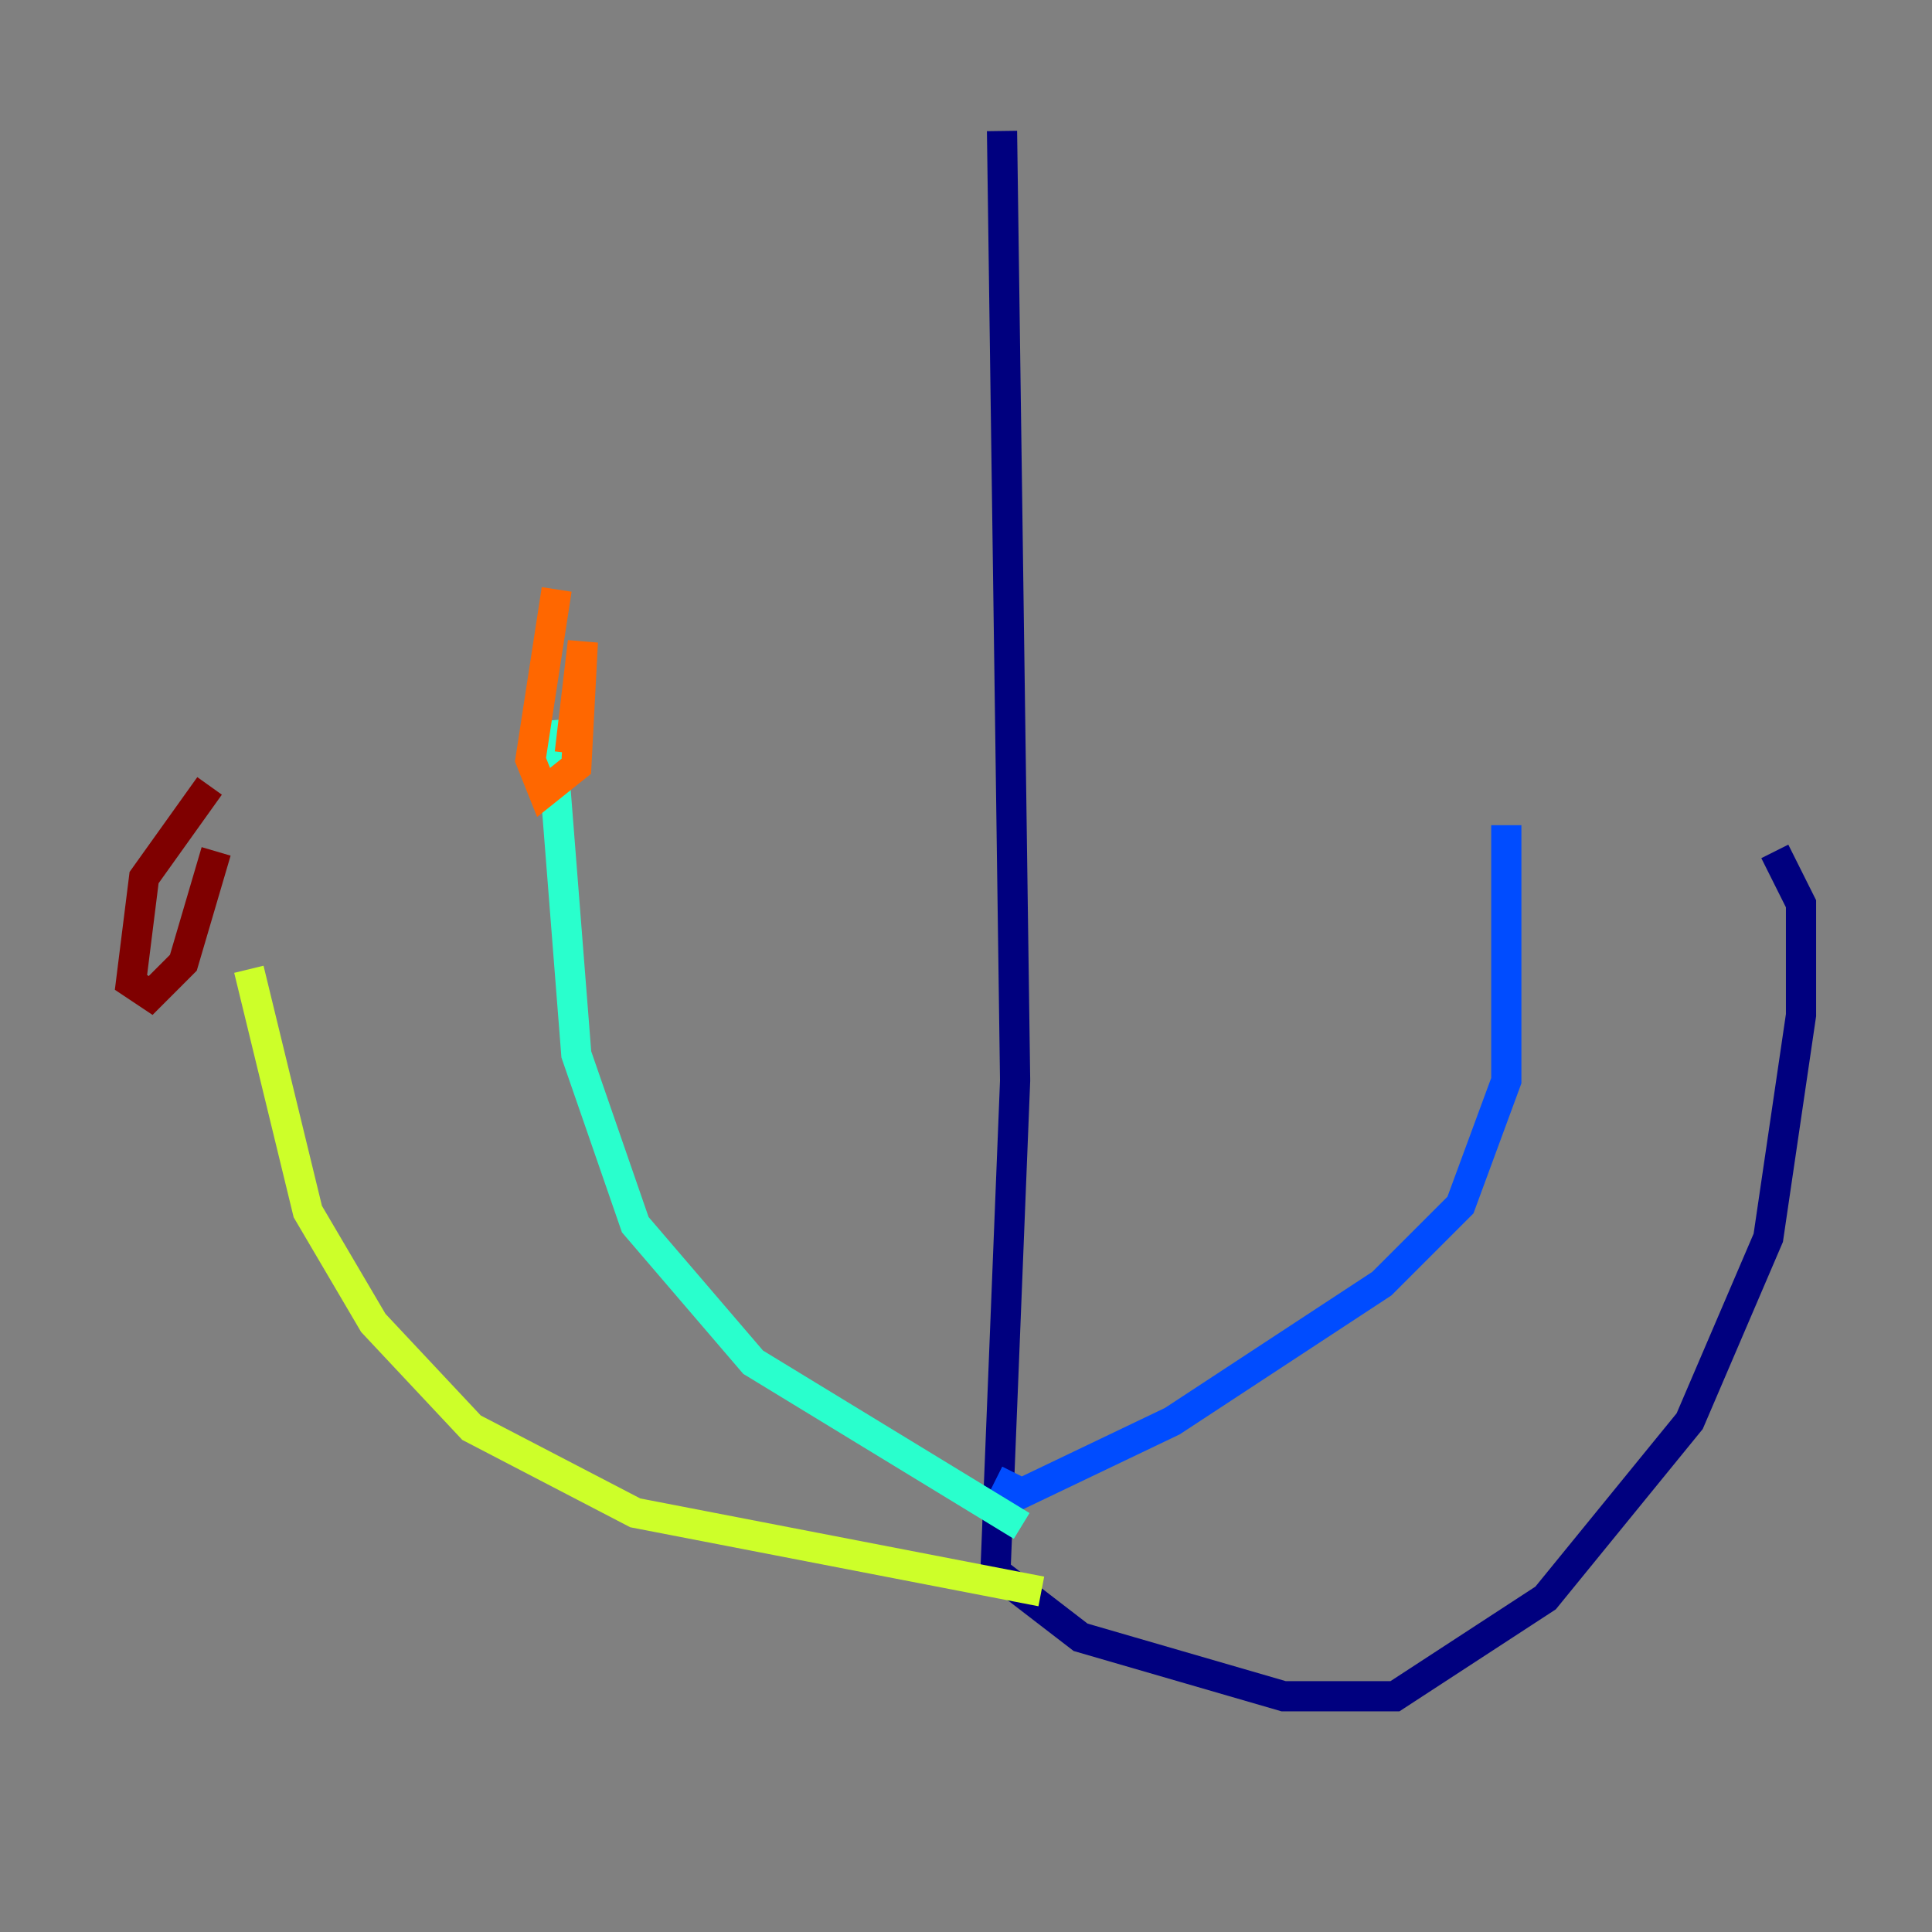 <?xml version="1.0" encoding="utf-8" ?>
<svg baseProfile="tiny" height="128" version="1.2" viewBox="0,0,128,128" width="128" xmlns="http://www.w3.org/2000/svg" xmlns:ev="http://www.w3.org/2001/xml-events" xmlns:xlink="http://www.w3.org/1999/xlink"><rect x="0" y="0" width="128" height="128" fill="#808080" stroke="none"/><defs /><polyline fill="none" points="66.386,8.678 67.254,71.593 65.953,104.136 71.593,108.475 85.044,112.38 92.42,112.38 102.4,105.871 111.946,94.156 117.153,82.007 119.322,67.254 119.322,59.878 117.586,56.407" stroke="#00007f" stroke-width="2" /><polyline fill="none" points="65.953,98.061 67.688,98.929 77.668,94.156 91.552,85.044 96.759,79.837 99.797,71.593 99.797,54.671" stroke="#004cff" stroke-width="2" /><polyline fill="none" points="67.688,101.098 49.898,90.251 42.088,81.139 38.183,69.858 36.447,47.729" stroke="#29ffcd" stroke-width="2" /><polyline fill="none" points="68.99,105.437 42.088,100.231 31.241,94.59 24.732,87.647 20.393,80.271 16.488,64.217" stroke="#cdff29" stroke-width="2" /><polyline fill="none" points="36.881,39.051 35.146,50.332 36.014,52.502 38.183,50.766 38.617,42.522 37.749,49.898" stroke="#ff6700" stroke-width="2" /><polyline fill="none" points="13.885,52.068 9.546,58.142 8.678,65.085 9.98,65.953 12.149,63.783 14.319,56.407" stroke="#7f0000" stroke-width="2" /></svg>
